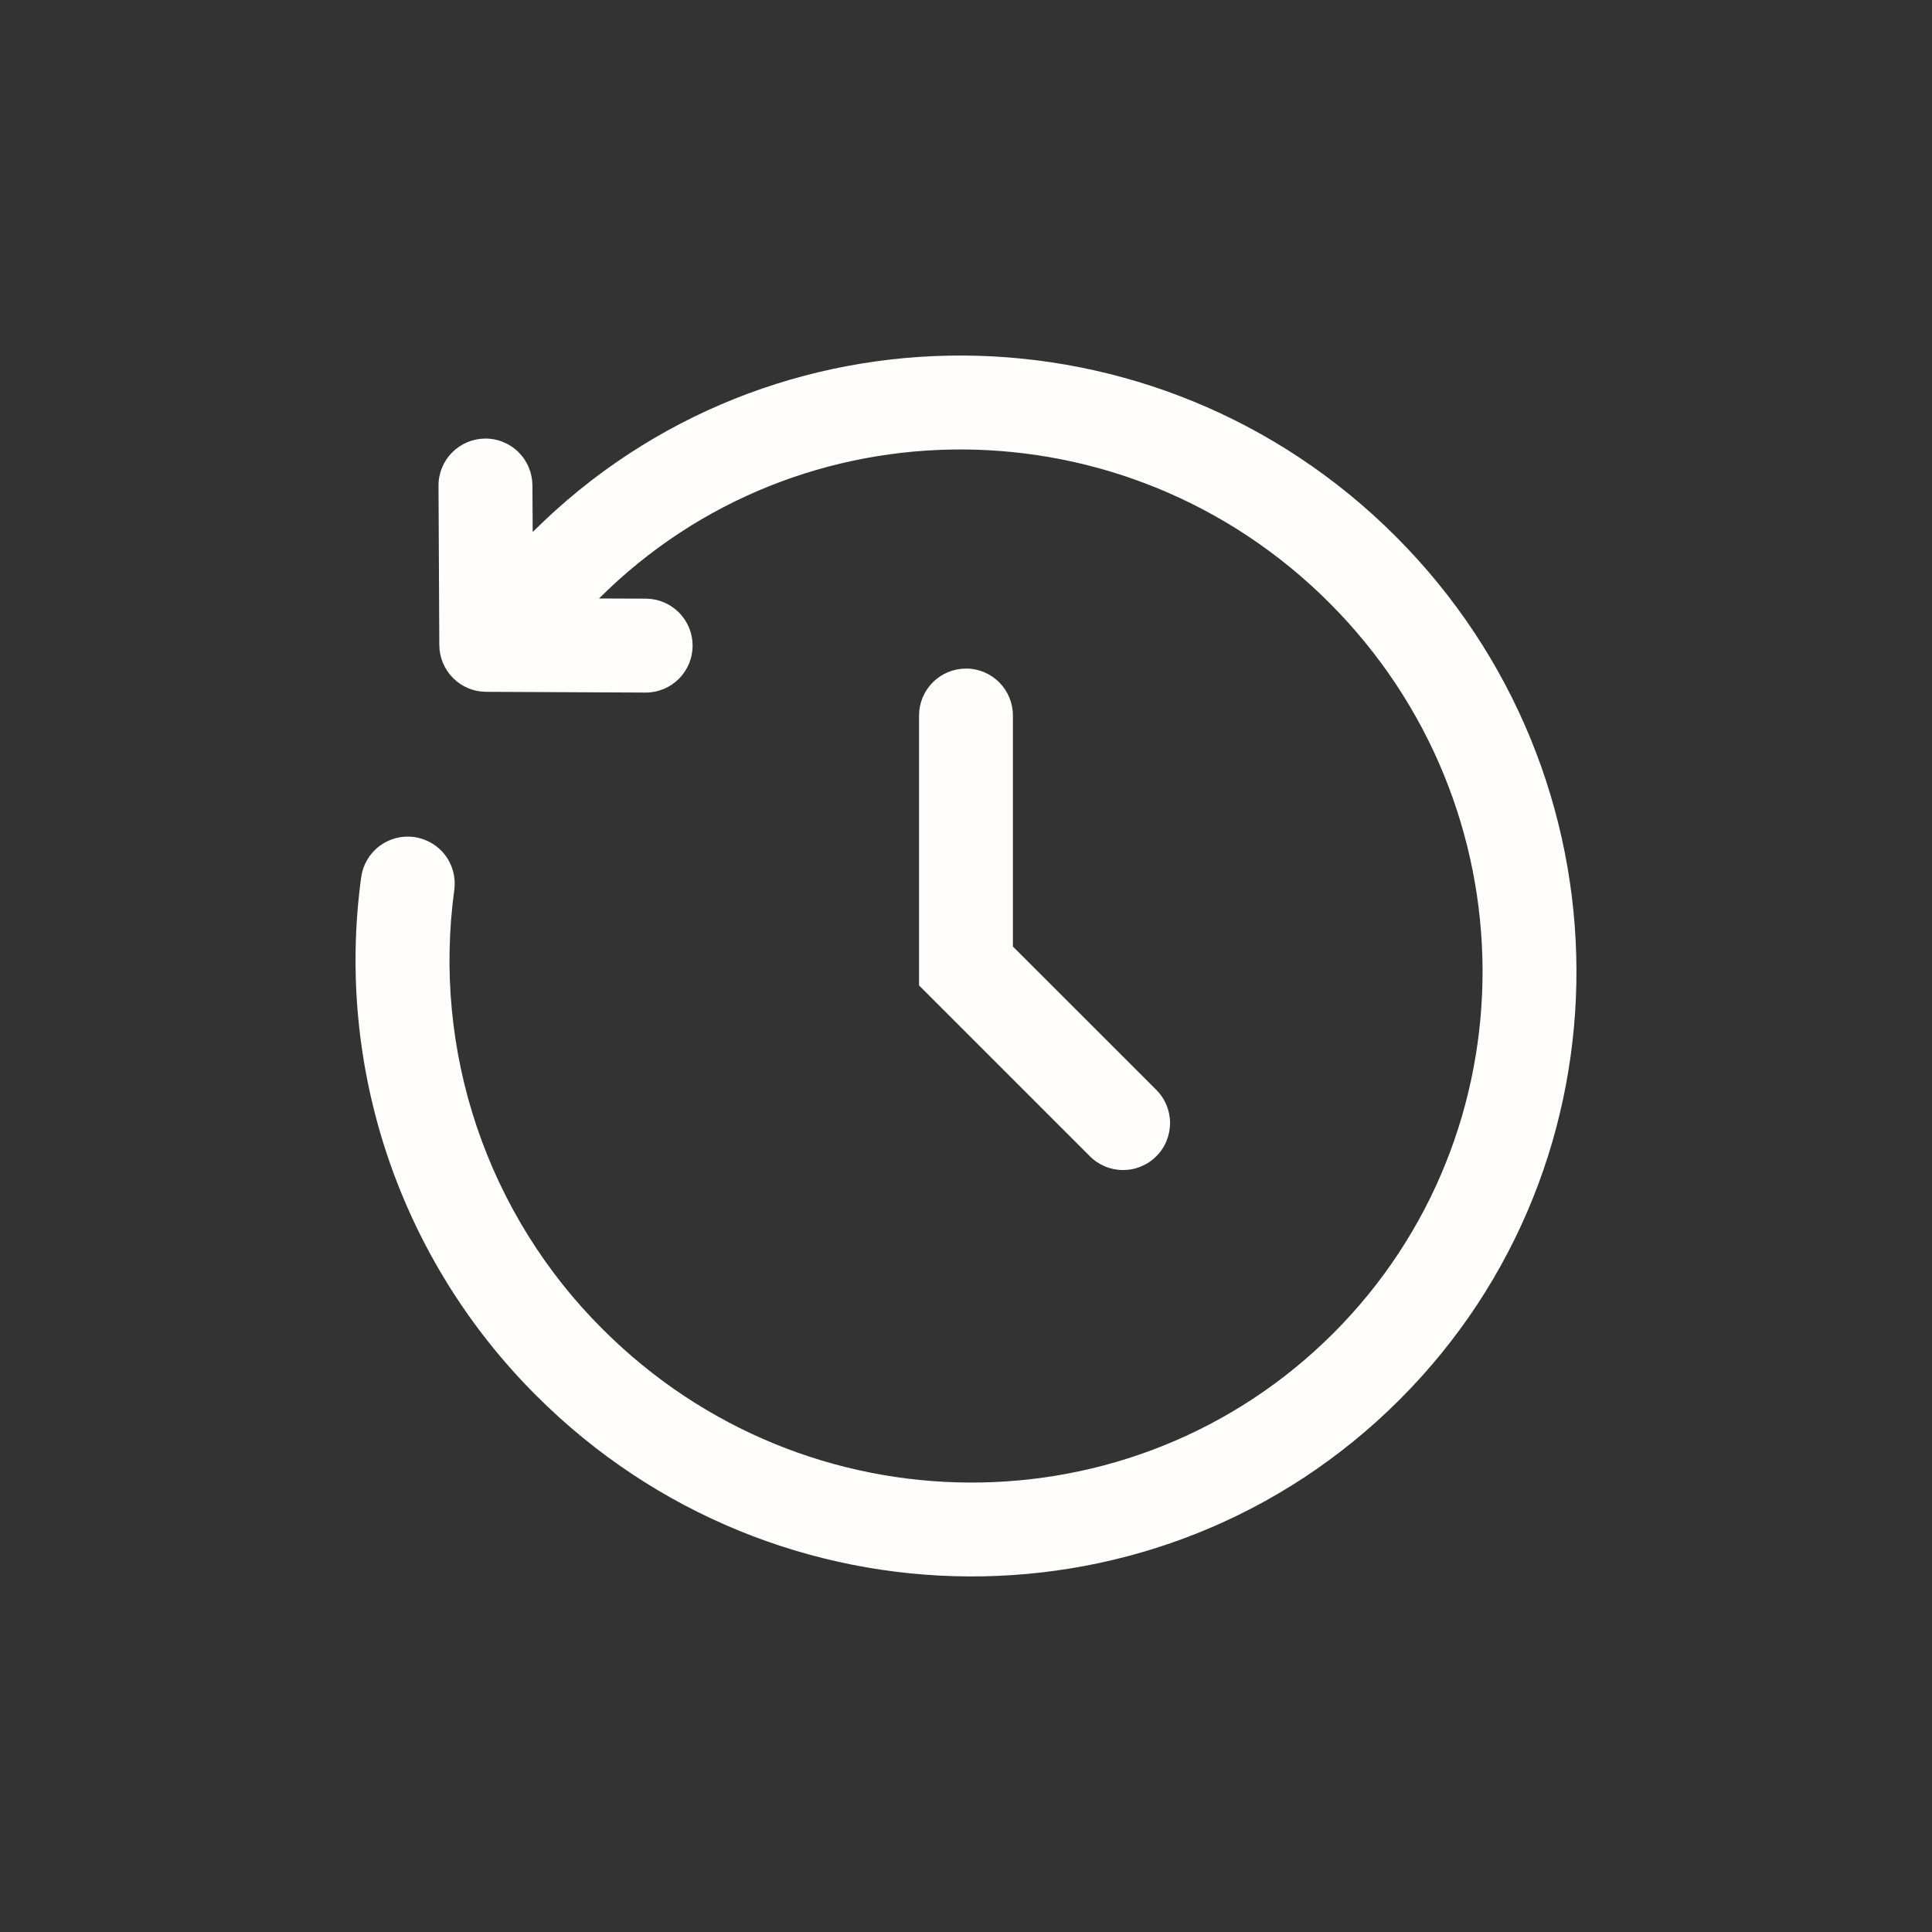 <svg width="36" height="36" viewBox="0 0 36 36" fill="none" xmlns="http://www.w3.org/2000/svg">
<rect x="0" y="0" width="36" height="36" fill="#333333" stroke="none"/>
<rect width="36" height="36" rx="8" />
<path fill-rule="evenodd" clip-rule="evenodd" d="M9.926 9.914C14.353 5.492 21.551 5.539 26.006 9.994C30.462 14.451 30.509 21.653 26.08 26.08C21.653 30.508 14.451 30.462 9.994 26.006C8.741 24.757 7.794 23.235 7.227 21.559C6.661 19.883 6.491 18.099 6.73 16.346C6.761 16.116 6.883 15.908 7.068 15.767C7.253 15.627 7.486 15.565 7.716 15.597C7.946 15.628 8.154 15.75 8.295 15.934C8.435 16.119 8.496 16.352 8.465 16.582C8.262 18.068 8.406 19.581 8.886 21.001C9.366 22.421 10.168 23.711 11.231 24.769C15.017 28.554 21.11 28.576 24.844 24.844C28.576 21.11 28.554 15.017 24.769 11.231C20.985 7.449 14.896 7.424 11.162 11.152L12.035 11.155C12.15 11.156 12.263 11.179 12.369 11.223C12.475 11.268 12.572 11.333 12.652 11.414C12.733 11.496 12.797 11.593 12.841 11.699C12.884 11.806 12.906 11.919 12.906 12.034C12.905 12.149 12.882 12.263 12.838 12.369C12.793 12.475 12.728 12.571 12.647 12.652C12.565 12.733 12.468 12.797 12.362 12.84C12.255 12.884 12.142 12.906 12.027 12.905L9.056 12.891C8.826 12.89 8.605 12.798 8.442 12.634C8.279 12.471 8.187 12.25 8.186 12.02L8.171 9.052C8.17 8.937 8.192 8.823 8.236 8.716C8.279 8.61 8.343 8.513 8.424 8.432C8.505 8.35 8.601 8.285 8.707 8.24C8.813 8.196 8.926 8.173 9.041 8.172C9.156 8.171 9.27 8.193 9.376 8.237C9.483 8.28 9.58 8.344 9.661 8.425C9.743 8.506 9.808 8.602 9.852 8.708C9.897 8.814 9.92 8.927 9.921 9.042L9.926 9.914ZM17.999 12.457C18.231 12.457 18.453 12.549 18.618 12.713C18.782 12.878 18.874 13.1 18.874 13.332V17.637L21.535 20.297C21.619 20.378 21.685 20.474 21.731 20.581C21.777 20.688 21.801 20.803 21.802 20.919C21.803 21.035 21.781 21.15 21.737 21.258C21.694 21.365 21.629 21.463 21.546 21.545C21.464 21.628 21.367 21.692 21.259 21.736C21.152 21.781 21.036 21.803 20.92 21.802C20.804 21.801 20.689 21.777 20.582 21.731C20.476 21.685 20.379 21.619 20.298 21.535L17.125 18.362V13.333C17.125 13.101 17.217 12.879 17.381 12.715C17.545 12.55 17.768 12.458 18 12.458" fill="#FFFEFC"/>
</svg>
